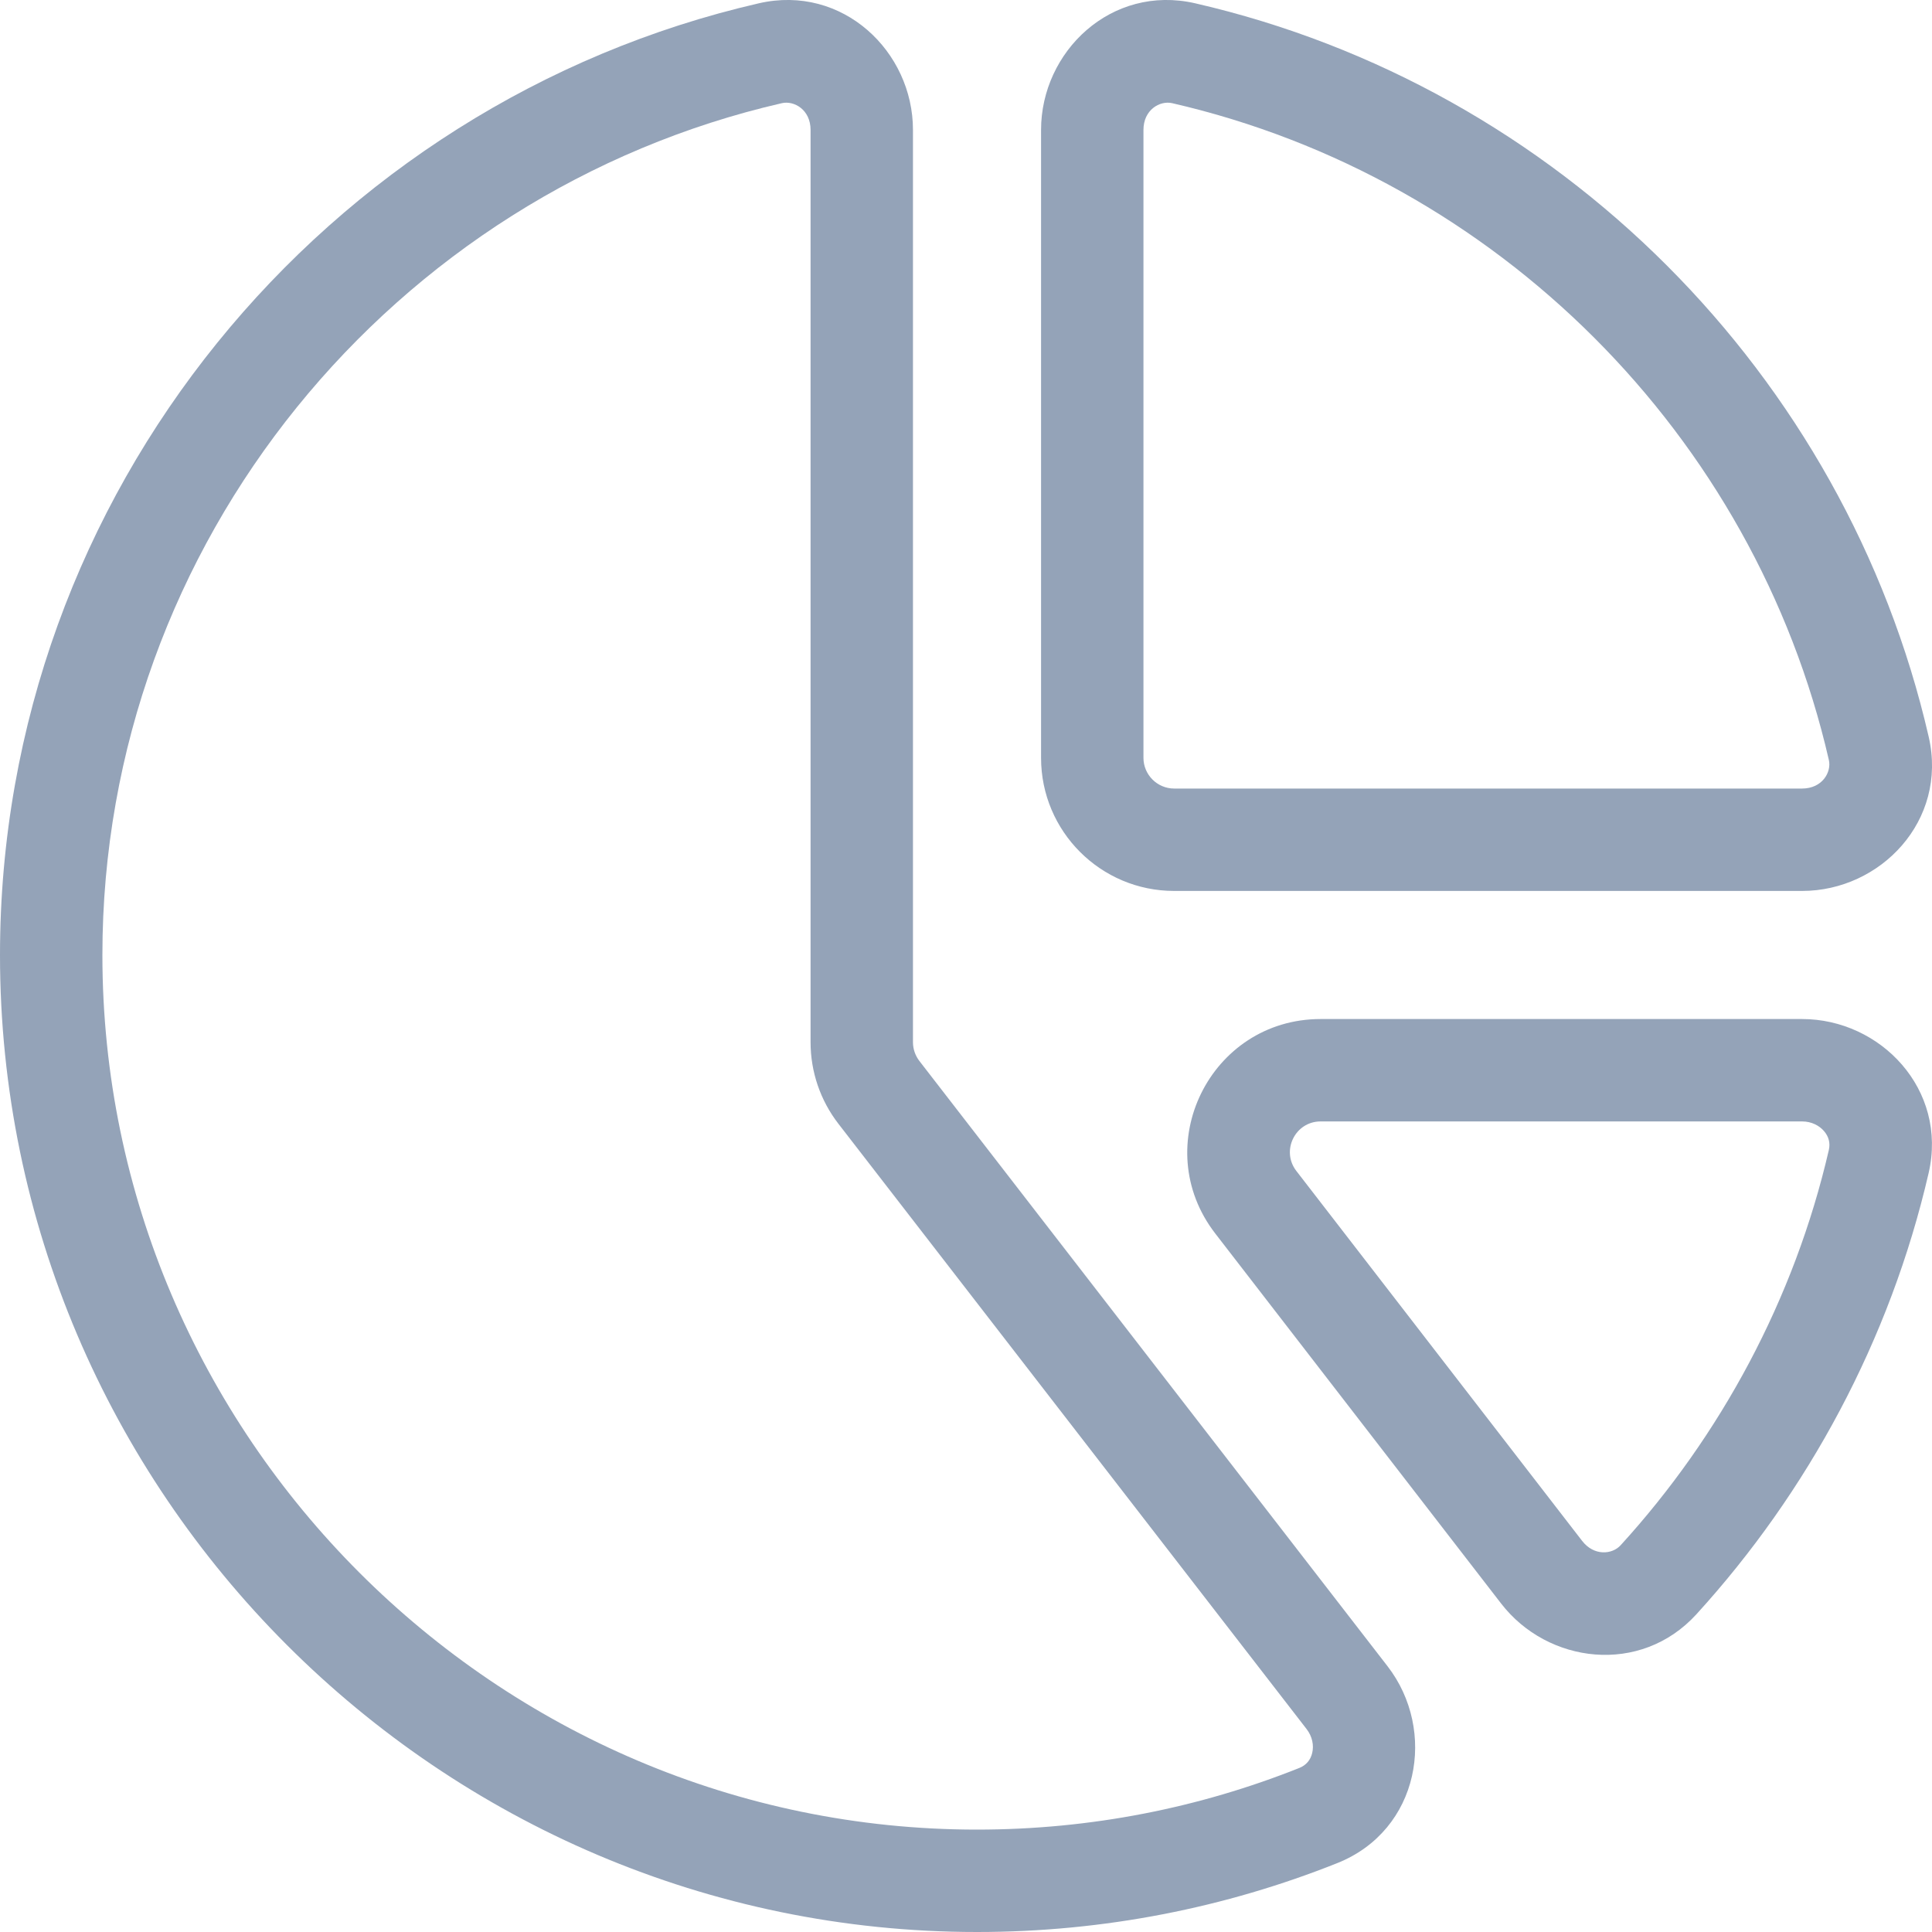 <svg width="20" height="20" viewBox="0 0 20 20" fill="none" xmlns="http://www.w3.org/2000/svg">
<path fill-rule="evenodd" clip-rule="evenodd" d="M12.155 8.163C11.98 8.163 11.837 8.02 11.837 7.845V1.345C11.837 1.136 12.007 1.039 12.134 1.068C15.494 1.84 18.16 4.506 18.932 7.866C18.962 7.993 18.864 8.163 18.655 8.163H12.155ZM10.777 7.845C10.777 8.606 11.394 9.223 12.155 9.223H18.655C19.467 9.223 20.165 8.495 19.966 7.628C19.103 3.873 16.127 0.897 12.372 0.034C11.505 -0.165 10.777 0.533 10.777 1.345V7.845Z" fill="#94A3B8"/>
<path fill-rule="evenodd" clip-rule="evenodd" d="M10.114 18.94C5.136 18.94 1.06 14.864 1.06 9.886C1.06 5.604 4.082 1.989 8.094 1.068C8.221 1.039 8.391 1.136 8.391 1.345V10.789C8.391 11.095 8.492 11.391 8.679 11.633L13.525 17.898C13.587 17.978 13.602 18.07 13.584 18.146C13.567 18.218 13.523 18.273 13.45 18.302C12.419 18.713 11.294 18.94 10.114 18.94ZM0 9.886C0 15.45 4.55 20 10.114 20C11.43 20 12.689 19.747 13.843 19.287C14.698 18.946 14.876 17.911 14.364 17.249L9.518 10.984C9.475 10.928 9.451 10.86 9.451 10.789V1.345C9.451 0.533 8.723 -0.165 7.856 0.034C3.376 1.063 0 5.096 0 9.886Z" fill="#94A3B8"/>
<path fill-rule="evenodd" clip-rule="evenodd" d="M16.777 15.996C16.689 16.093 16.501 16.11 16.378 15.951L13.42 12.122C13.258 11.913 13.407 11.609 13.671 11.609H18.655C18.753 11.609 18.834 11.652 18.883 11.71C18.93 11.765 18.949 11.831 18.932 11.905C18.575 13.45 17.812 14.861 16.777 15.996ZM15.539 16.599C16.02 17.223 16.982 17.346 17.561 16.711C18.714 15.446 19.566 13.872 19.965 12.144C20.165 11.277 19.466 10.549 18.655 10.549H13.671C12.526 10.549 11.88 11.864 12.581 12.77L15.539 16.599Z" fill="#94A3B8"/>
</svg>
